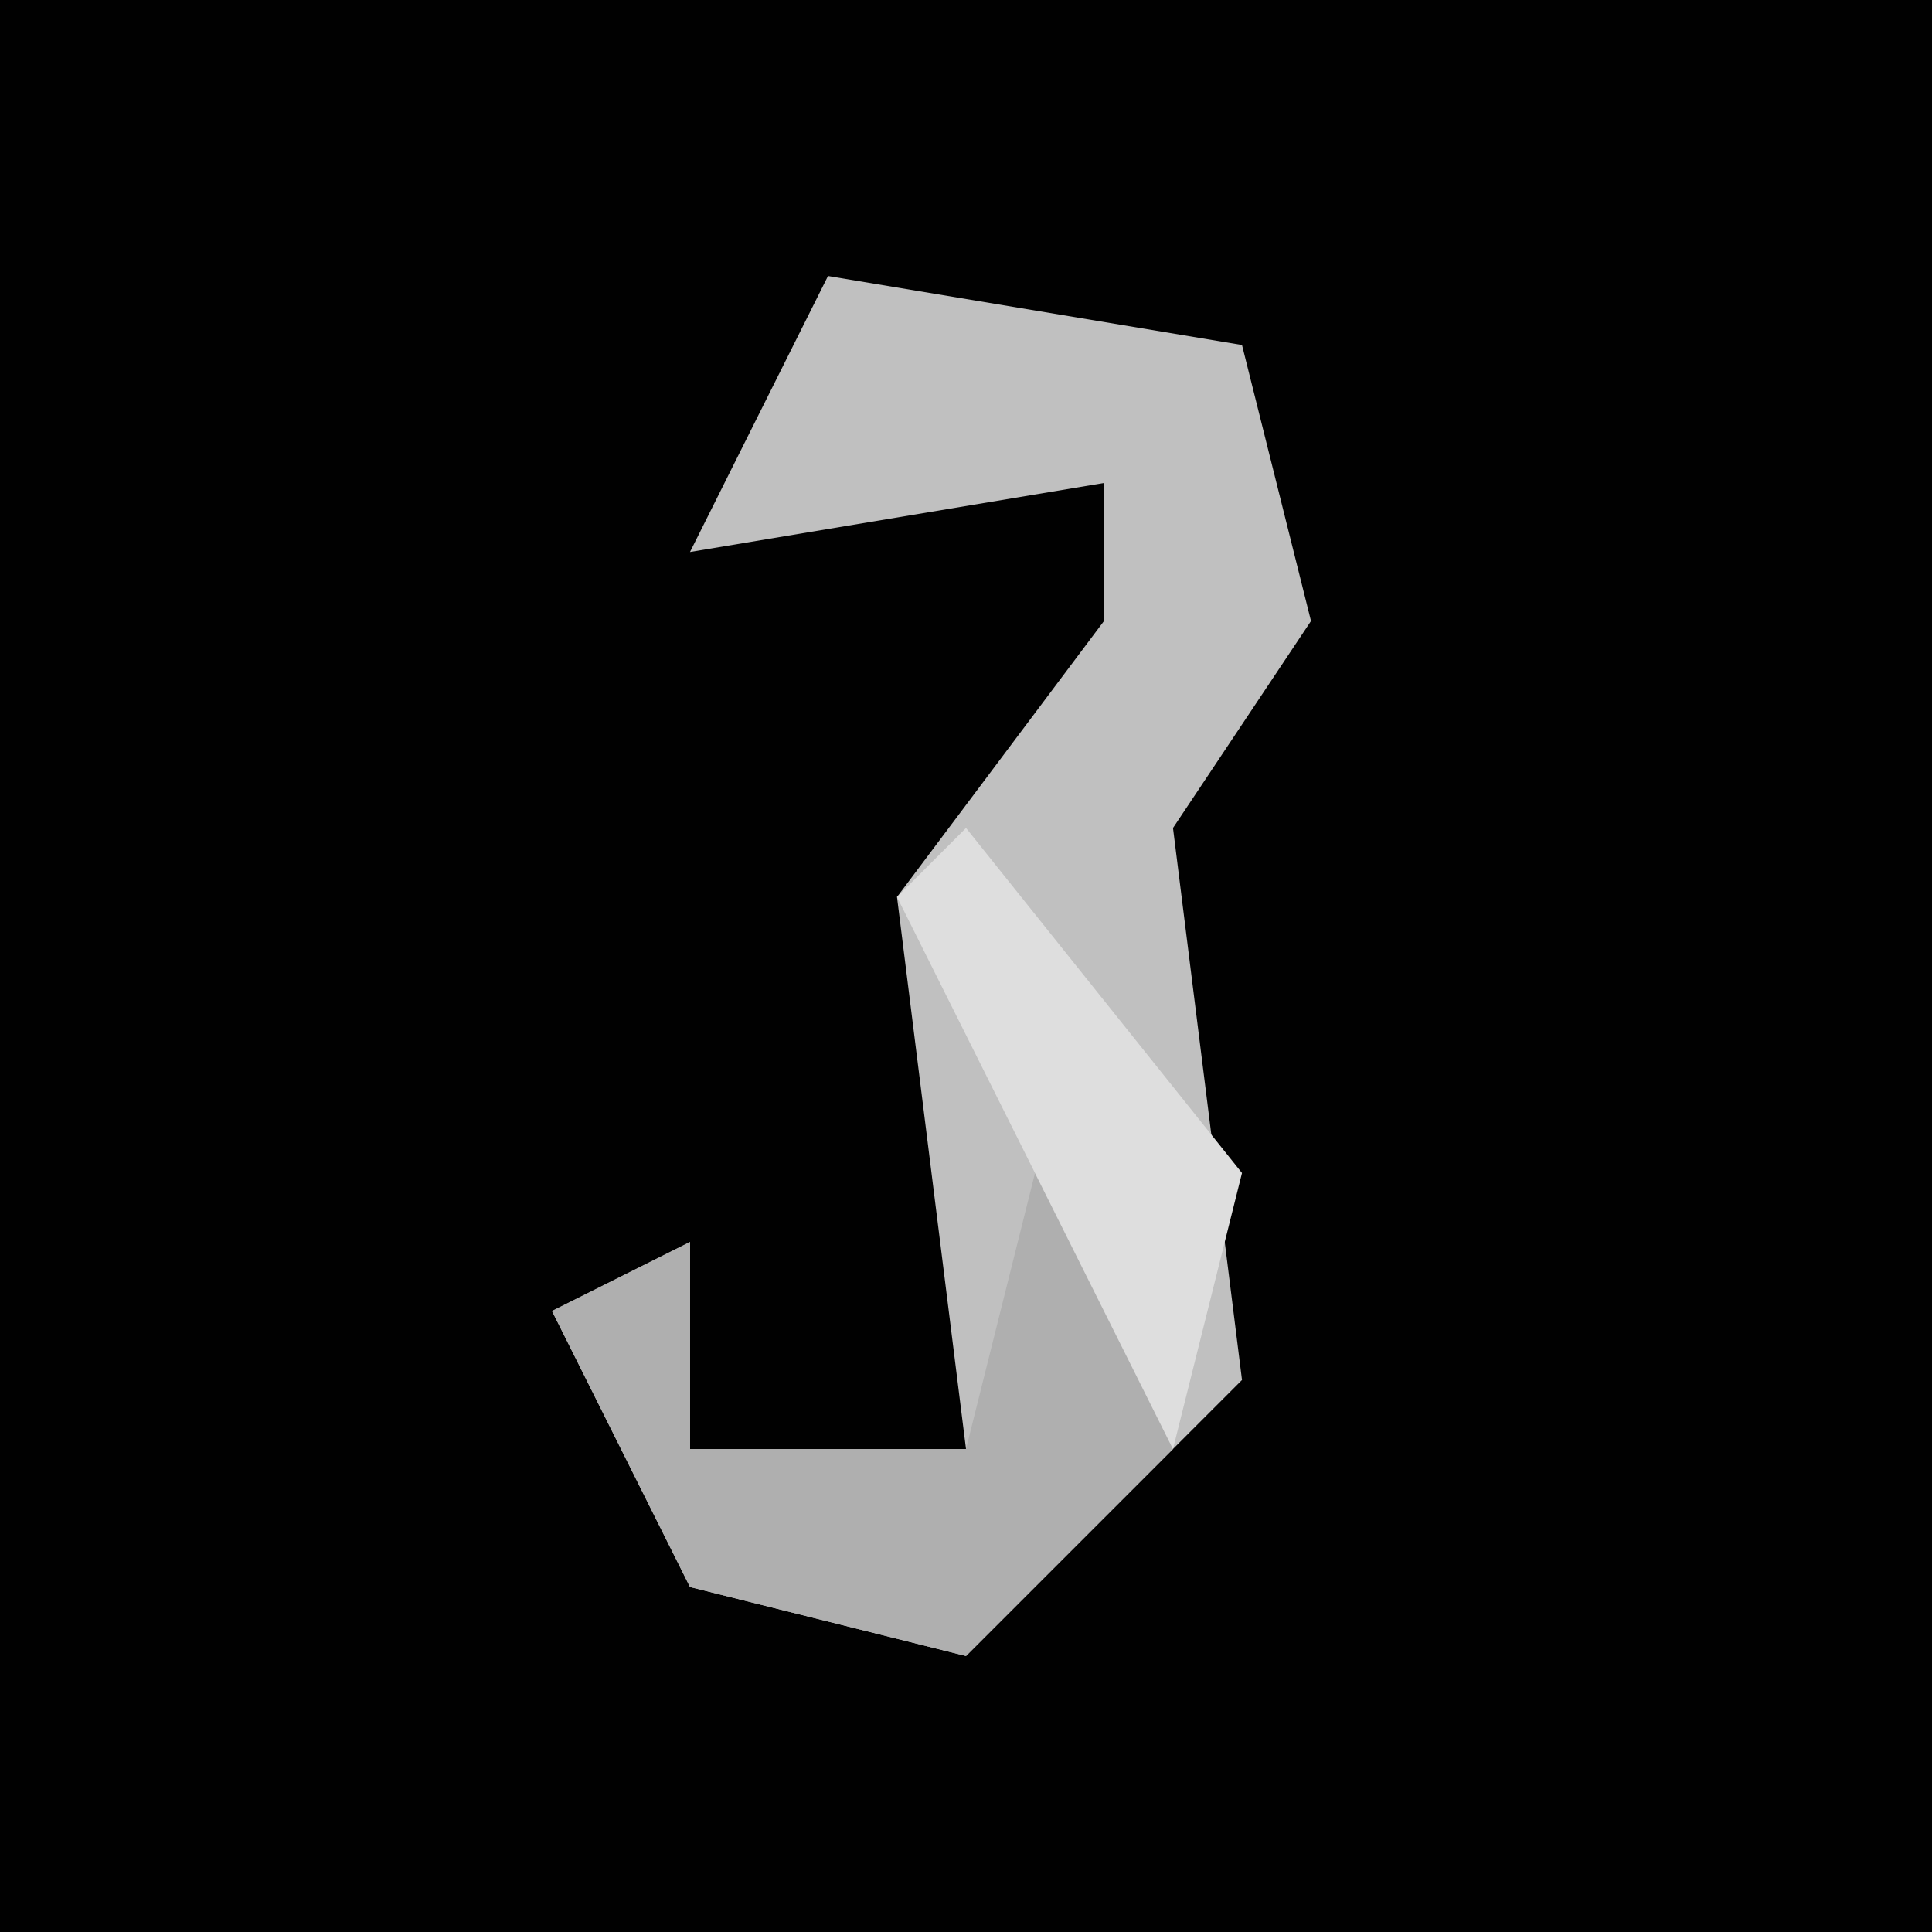 <?xml version="1.0" encoding="UTF-8"?>
<svg version="1.1" xmlns="http://www.w3.org/2000/svg" width="28" height="28">
<path d="M0,0 L28,0 L28,28 L0,28 Z " fill="#010101" transform="translate(0,0)"/>
<path d="M0,0 L6,1 L7,5 L5,8 L6,16 L2,20 L-2,19 L-4,15 L-2,14 L-2,17 L2,17 L1,9 L4,5 L4,3 L-2,4 Z " fill="#C0C0C0" transform="translate(12,4)"/>
<path d="M0,0 L2,4 L-1,7 L-5,6 L-7,2 L-5,1 L-5,4 L-1,4 Z " fill="#AFAFAF" transform="translate(15,17)"/>
<path d="M0,0 L4,5 L3,9 L1,5 L-1,1 Z " fill="#DEDEDE" transform="translate(14,12)"/>
</svg>
